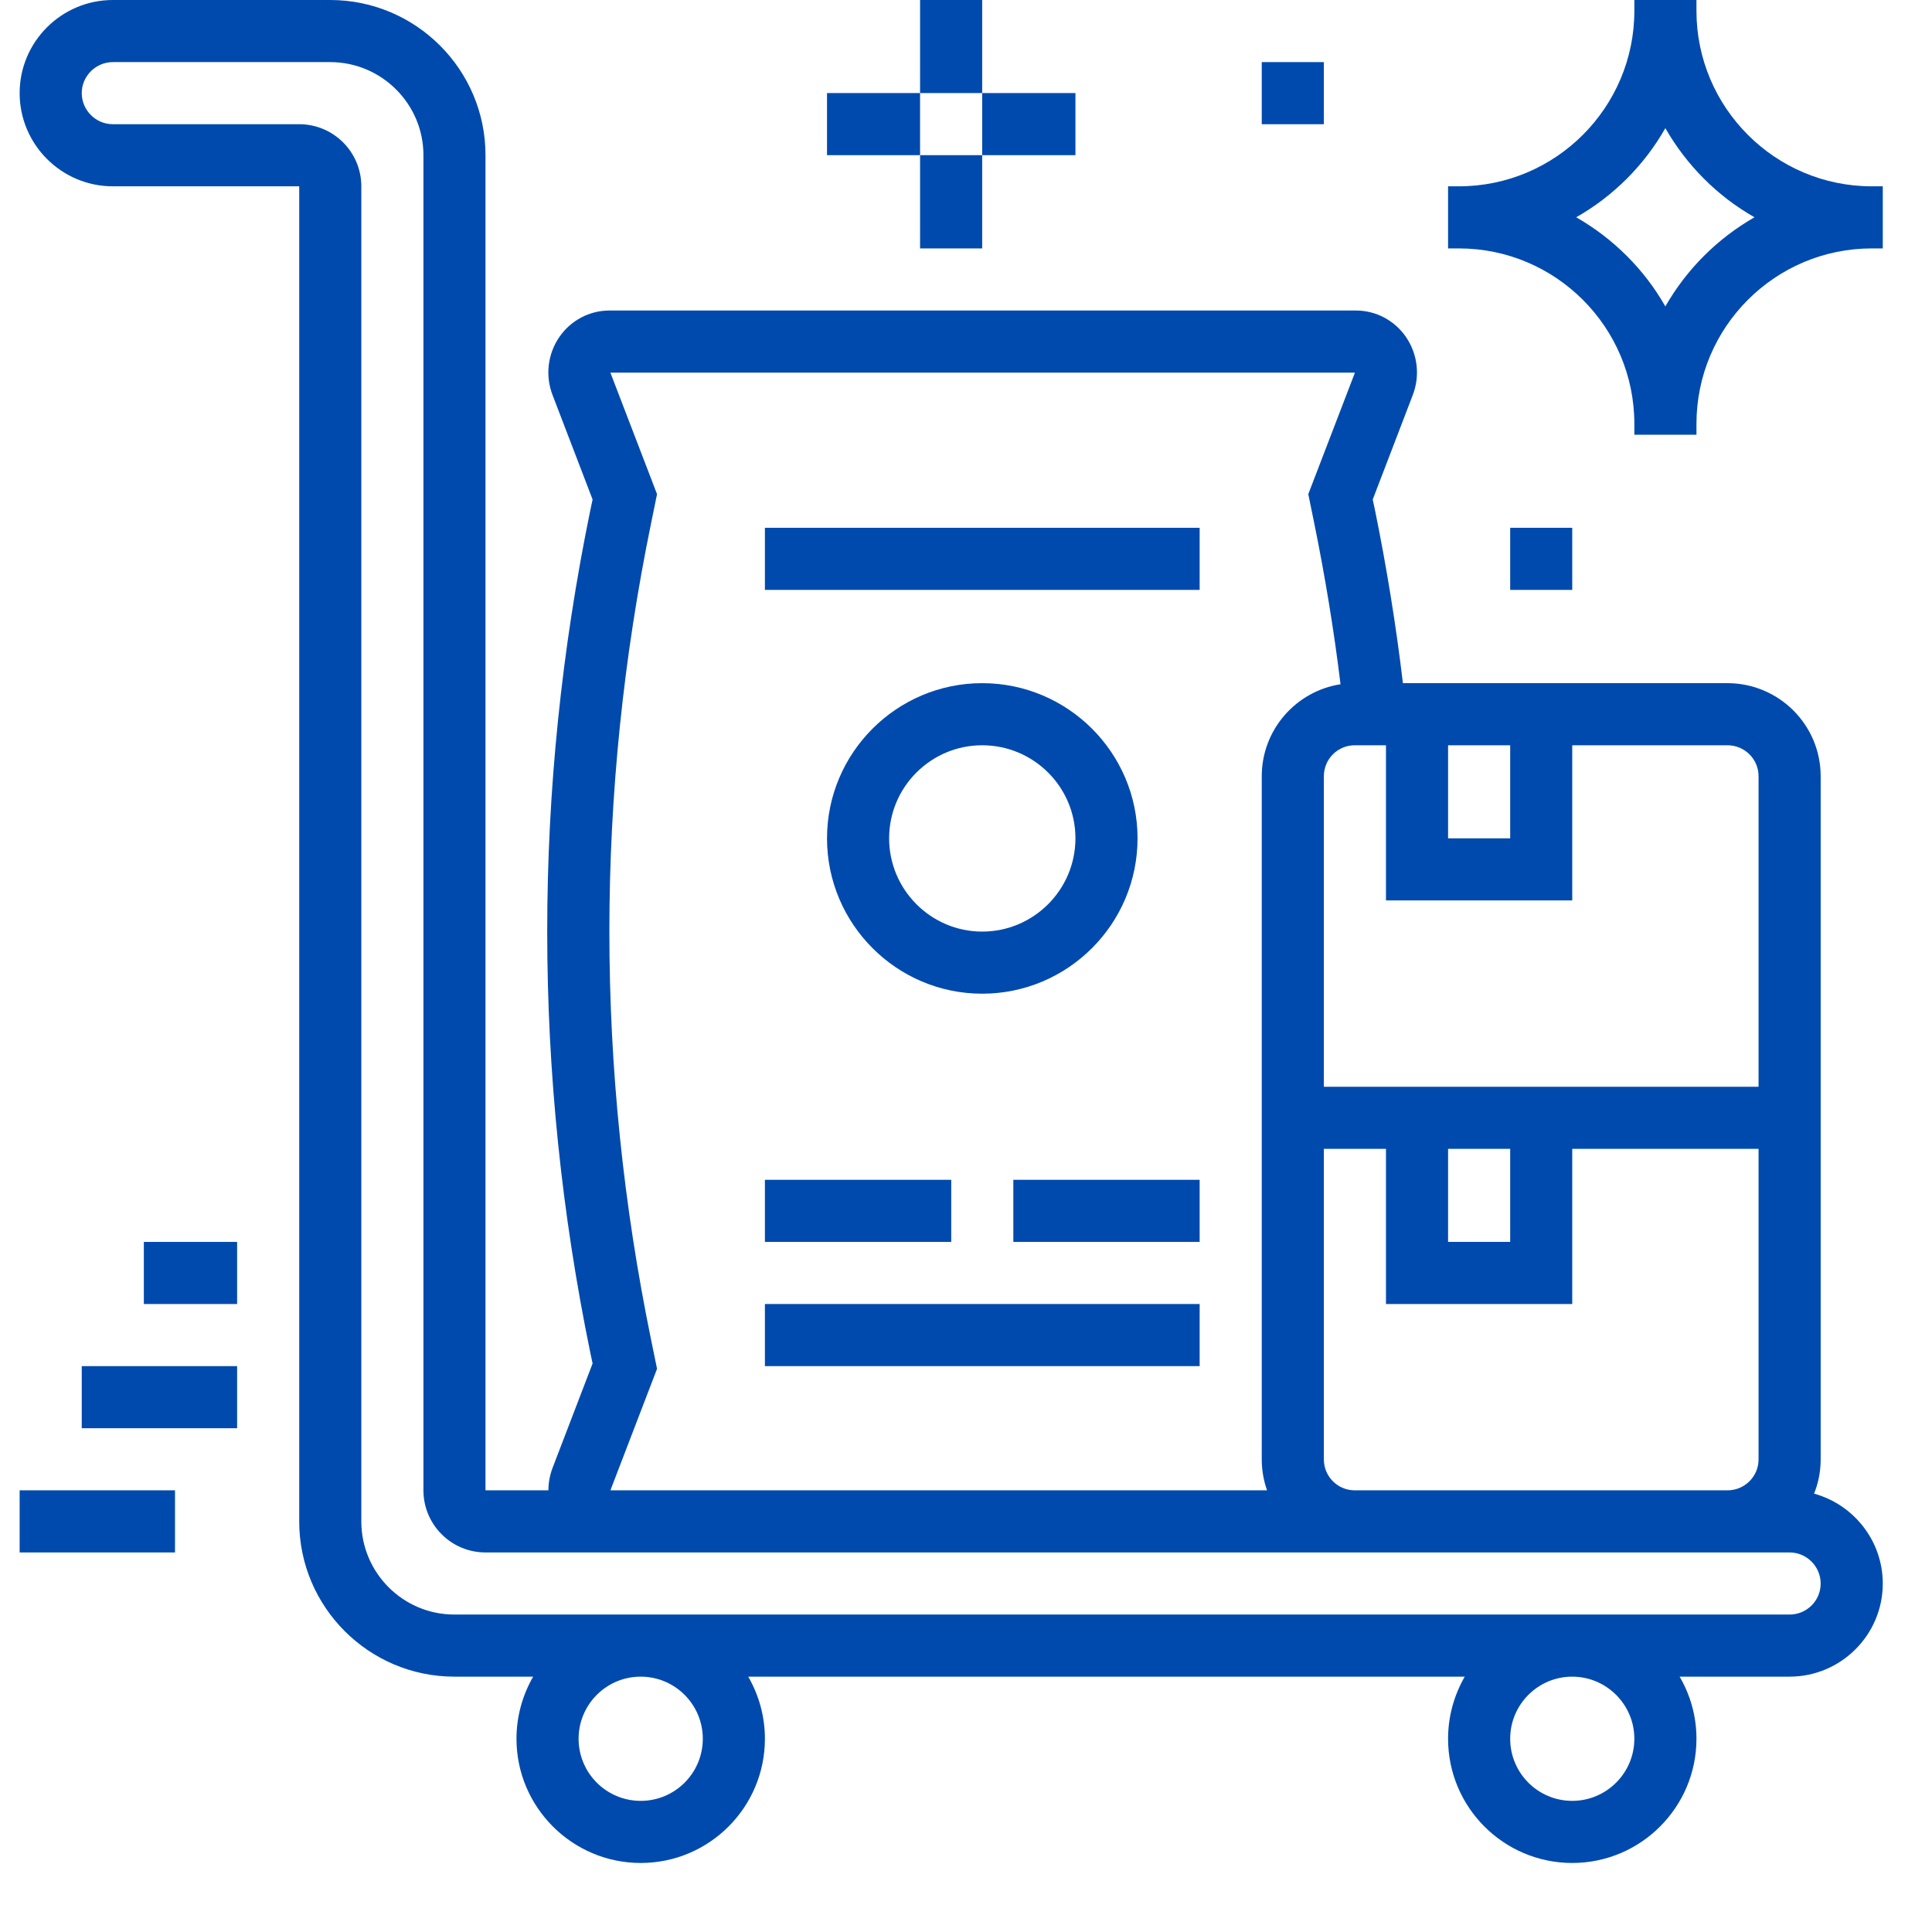 <?xml version="1.0" encoding="UTF-8"?>
<svg xmlns="http://www.w3.org/2000/svg" xmlns:xlink="http://www.w3.org/1999/xlink" width="48pt" height="48pt" viewBox="0 0 48 48" version="1.2">
<defs>
<clipPath id="clip1">
  <path d="M 0.488 0 L 46.777 0 L 46.777 46.285 L 0.488 46.285 Z M 0.488 0 "/>
</clipPath>
<clipPath id="clip2">
  <path d="M 0.488 37 L 5 37 L 5 39 L 0.488 39 Z M 0.488 37 "/>
</clipPath>
<clipPath id="clip3">
  <path d="M 35 0 L 46.777 0 L 46.777 11 L 35 11 Z M 35 0 "/>
</clipPath>
</defs>
<g id="surface1">
<g clip-path="url(#clip1)" clip-rule="nonzero">
<path style=" stroke:none;fill-rule:nonzero;fill:rgb(0%,29.019%,67.839%);fill-opacity:1;" d="M 44.461 40.113 L 11.289 40.113 C 10.012 40.113 8.977 39.074 8.977 37.801 L 8.977 4.629 C 8.977 3.777 8.285 3.086 7.434 3.086 L 2.805 3.086 C 2.379 3.086 2.031 2.738 2.031 2.312 C 2.031 1.891 2.379 1.543 2.805 1.543 L 8.203 1.543 C 9.48 1.543 10.52 2.582 10.52 3.855 L 10.52 37.027 C 10.52 37.879 11.211 38.57 12.062 38.57 L 44.461 38.57 C 44.887 38.57 45.234 38.918 45.234 39.344 C 45.234 39.77 44.887 40.113 44.461 40.113 Z M 39.062 44.742 C 38.211 44.742 37.52 44.051 37.52 43.199 C 37.52 42.348 38.211 41.656 39.062 41.656 C 39.91 41.656 40.605 42.348 40.605 43.199 C 40.605 44.051 39.91 44.742 39.062 44.742 Z M 15.918 44.742 C 15.066 44.742 14.375 44.051 14.375 43.199 C 14.375 42.348 15.066 41.656 15.918 41.656 C 16.77 41.656 17.461 42.348 17.461 43.199 C 17.461 44.051 16.77 44.742 15.918 44.742 Z M 15.168 9.266 C 15.168 9.262 15.168 9.262 15.168 9.258 L 33.66 9.258 C 33.66 9.262 33.66 9.262 33.66 9.266 L 32.504 12.277 L 32.648 12.98 C 32.918 14.305 33.141 15.652 33.305 17 C 32.199 17.172 31.348 18.129 31.348 19.285 L 31.348 36.258 C 31.348 36.527 31.395 36.789 31.48 37.027 L 15.168 37.027 C 15.168 37.027 15.168 37.023 15.168 37.02 L 16.324 34.008 L 16.18 33.305 C 14.793 26.562 14.793 19.723 16.18 12.98 L 16.324 12.277 Z M 35.977 30.855 L 35.977 28.543 L 37.52 28.543 L 37.52 30.855 Z M 39.062 32.398 L 39.062 28.543 L 43.691 28.543 L 43.691 36.258 C 43.691 36.684 43.344 37.027 42.918 37.027 L 33.66 37.027 C 33.234 37.027 32.891 36.684 32.891 36.258 L 32.891 28.543 L 34.434 28.543 L 34.434 32.398 Z M 34.434 18.516 L 34.434 22.371 L 39.062 22.371 L 39.062 18.516 L 42.918 18.516 C 43.344 18.516 43.691 18.859 43.691 19.285 L 43.691 27 L 32.891 27 L 32.891 19.285 C 32.891 18.859 33.234 18.516 33.66 18.516 Z M 35.977 18.516 L 37.52 18.516 L 37.52 20.828 L 35.977 20.828 Z M 45.07 37.109 C 45.176 36.848 45.234 36.559 45.234 36.258 L 45.234 19.285 C 45.234 18.008 44.195 16.973 42.918 16.973 L 34.855 16.973 C 34.684 15.531 34.449 14.086 34.16 12.668 L 34.105 12.41 L 35.098 9.82 C 35.285 9.336 35.223 8.797 34.93 8.371 C 34.648 7.961 34.184 7.715 33.691 7.715 L 15.137 7.715 C 14.645 7.715 14.18 7.961 13.898 8.371 C 13.605 8.797 13.543 9.336 13.73 9.82 L 14.723 12.41 L 14.668 12.668 C 13.238 19.617 13.238 26.668 14.668 33.617 L 14.723 33.875 L 13.73 36.465 C 13.66 36.648 13.625 36.84 13.625 37.027 L 12.062 37.027 L 12.062 3.855 C 12.062 1.73 10.332 0 8.203 0 L 2.805 0 C 1.527 0 0.488 1.039 0.488 2.312 C 0.488 3.59 1.527 4.629 2.805 4.629 L 7.434 4.629 L 7.434 37.801 C 7.434 39.926 9.164 41.656 11.289 41.656 L 13.246 41.656 C 12.984 42.113 12.832 42.637 12.832 43.199 C 12.832 44.902 14.219 46.285 15.918 46.285 C 17.621 46.285 19.004 44.902 19.004 43.199 C 19.004 42.637 18.852 42.113 18.59 41.656 L 36.391 41.656 C 36.129 42.113 35.977 42.637 35.977 43.199 C 35.977 44.902 37.359 46.285 39.062 46.285 C 40.762 46.285 42.148 44.902 42.148 43.199 C 42.148 42.637 41.996 42.113 41.73 41.656 L 44.461 41.656 C 45.738 41.656 46.777 40.617 46.777 39.344 C 46.777 38.277 46.051 37.379 45.07 37.109 "/>
</g>
<path style=" stroke:none;fill-rule:nonzero;fill:rgb(0%,29.019%,67.839%);fill-opacity:1;" d="M 2.031 35.484 L 5.891 35.484 L 5.891 33.941 L 2.031 33.941 L 2.031 35.484 "/>
<g clip-path="url(#clip2)" clip-rule="nonzero">
<path style=" stroke:none;fill-rule:nonzero;fill:rgb(0%,29.019%,67.839%);fill-opacity:1;" d="M 0.488 38.57 L 4.348 38.57 L 4.348 37.027 L 0.488 37.027 L 0.488 38.57 "/>
</g>
<path style=" stroke:none;fill-rule:nonzero;fill:rgb(0%,29.019%,67.839%);fill-opacity:1;" d="M 3.574 32.398 L 5.891 32.398 L 5.891 30.855 L 3.574 30.855 L 3.574 32.398 "/>
<path style=" stroke:none;fill-rule:nonzero;fill:rgb(0%,29.019%,67.839%);fill-opacity:1;" d="M 29.805 13.113 L 19.004 13.113 L 19.004 14.656 L 29.805 14.656 L 29.805 13.113 "/>
<path style=" stroke:none;fill-rule:nonzero;fill:rgb(0%,29.019%,67.839%);fill-opacity:1;" d="M 29.805 32.398 L 19.004 32.398 L 19.004 33.941 L 29.805 33.941 L 29.805 32.398 "/>
<path style=" stroke:none;fill-rule:nonzero;fill:rgb(0%,29.019%,67.839%);fill-opacity:1;" d="M 24.402 23.145 C 23.129 23.145 22.09 22.105 22.09 20.828 C 22.09 19.551 23.129 18.516 24.402 18.516 C 25.68 18.516 26.719 19.551 26.719 20.828 C 26.719 22.105 25.68 23.145 24.402 23.145 Z M 28.262 20.828 C 28.262 18.703 26.531 16.973 24.402 16.973 C 22.277 16.973 20.547 18.703 20.547 20.828 C 20.547 22.957 22.277 24.688 24.402 24.688 C 26.531 24.688 28.262 22.957 28.262 20.828 "/>
<path style=" stroke:none;fill-rule:nonzero;fill:rgb(0%,29.019%,67.839%);fill-opacity:1;" d="M 23.633 29.312 L 19.004 29.312 L 19.004 30.855 L 23.633 30.855 L 23.633 29.312 "/>
<path style=" stroke:none;fill-rule:nonzero;fill:rgb(0%,29.019%,67.839%);fill-opacity:1;" d="M 25.176 30.855 L 29.805 30.855 L 29.805 29.312 L 25.176 29.312 L 25.176 30.855 "/>
<g clip-path="url(#clip3)" clip-rule="nonzero">
<path style=" stroke:none;fill-rule:nonzero;fill:rgb(0%,29.019%,67.839%);fill-opacity:1;" d="M 41.375 7.613 C 40.852 6.691 40.082 5.926 39.16 5.398 C 40.082 4.875 40.852 4.105 41.375 3.184 C 41.902 4.105 42.668 4.875 43.59 5.398 C 42.668 5.926 41.902 6.691 41.375 7.613 Z M 46.504 4.629 C 44.102 4.629 42.148 2.672 42.148 0.27 L 42.148 0 L 40.605 0 L 40.605 0.27 C 40.605 2.672 38.648 4.629 36.246 4.629 L 35.977 4.629 L 35.977 6.172 L 36.246 6.172 C 38.648 6.172 40.605 8.125 40.605 10.531 L 40.605 10.801 L 42.148 10.801 L 42.148 10.531 C 42.148 8.125 44.102 6.172 46.504 6.172 L 46.777 6.172 L 46.777 4.629 L 46.504 4.629 "/>
</g>
<path style=" stroke:none;fill-rule:nonzero;fill:rgb(0%,29.019%,67.839%);fill-opacity:1;" d="M 24.402 0 L 22.859 0 L 22.859 2.312 L 24.402 2.312 L 24.402 0 "/>
<path style=" stroke:none;fill-rule:nonzero;fill:rgb(0%,29.019%,67.839%);fill-opacity:1;" d="M 26.719 3.855 L 26.719 2.312 L 24.402 2.312 L 24.402 3.855 L 26.719 3.855 "/>
<path style=" stroke:none;fill-rule:nonzero;fill:rgb(0%,29.019%,67.839%);fill-opacity:1;" d="M 22.859 6.172 L 24.402 6.172 L 24.402 3.855 L 22.859 3.855 L 22.859 6.172 "/>
<path style=" stroke:none;fill-rule:nonzero;fill:rgb(0%,29.019%,67.839%);fill-opacity:1;" d="M 22.859 2.312 L 20.547 2.312 L 20.547 3.855 L 22.859 3.855 L 22.859 2.312 "/>
<path style=" stroke:none;fill-rule:nonzero;fill:rgb(0%,29.019%,67.839%);fill-opacity:1;" d="M 37.52 13.113 L 37.52 14.656 L 39.062 14.656 L 39.062 13.113 L 37.52 13.113 "/>
<path style=" stroke:none;fill-rule:nonzero;fill:rgb(0%,29.019%,67.839%);fill-opacity:1;" d="M 32.891 1.543 L 31.348 1.543 L 31.348 3.086 L 32.891 3.086 L 32.891 1.543 "/>
</g>
</svg>
